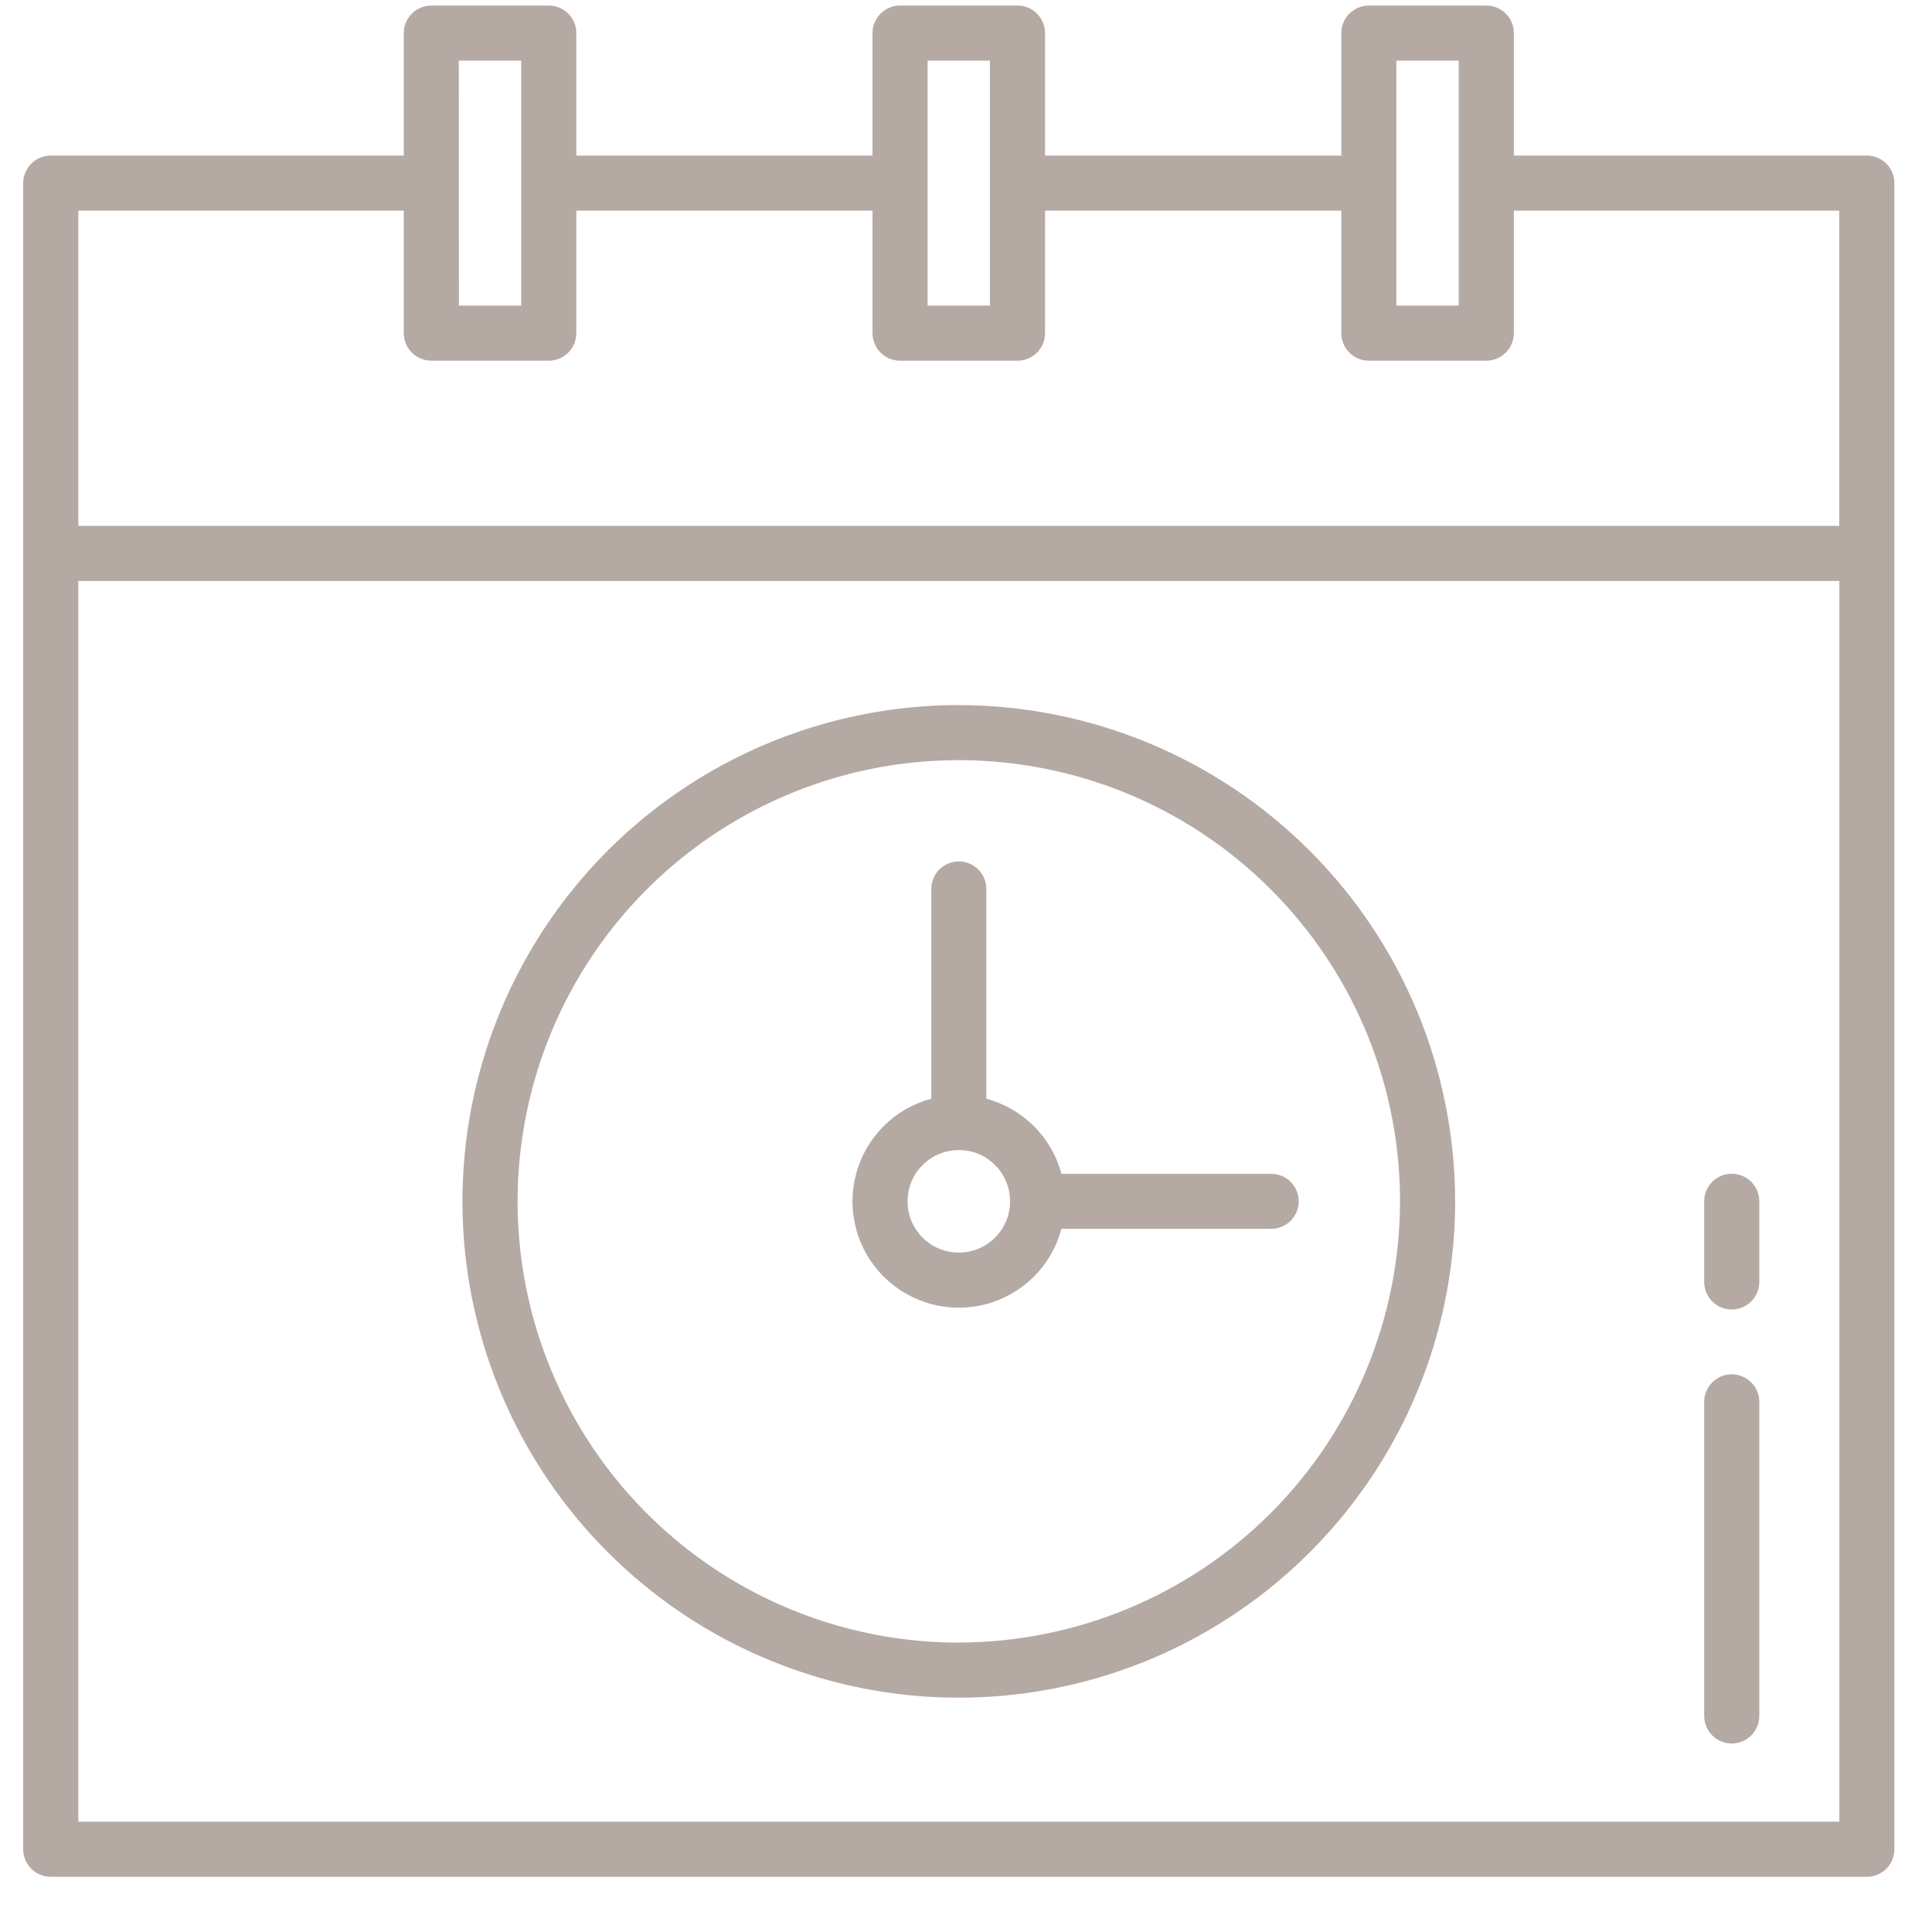 <svg width="23" height="23" viewBox="0 0 23 23" fill="none" xmlns="http://www.w3.org/2000/svg">
<path d="M22.225 1.852H18.022V0.394C18.022 0.307 17.988 0.224 17.926 0.162C17.864 0.101 17.781 0.066 17.694 0.066H16.296C16.253 0.066 16.21 0.075 16.17 0.091C16.131 0.108 16.095 0.132 16.064 0.162C16.034 0.193 16.009 0.229 15.993 0.269C15.976 0.309 15.968 0.351 15.968 0.394V1.852H12.441V0.394C12.441 0.307 12.407 0.224 12.345 0.162C12.284 0.101 12.2 0.066 12.114 0.066H10.715C10.628 0.066 10.545 0.101 10.483 0.162C10.422 0.224 10.387 0.307 10.387 0.394V1.852H6.861V0.394C6.861 0.351 6.853 0.309 6.836 0.269C6.82 0.229 6.796 0.193 6.765 0.162C6.735 0.132 6.699 0.108 6.659 0.091C6.619 0.075 6.576 0.066 6.533 0.066H5.135C5.048 0.066 4.964 0.101 4.903 0.162C4.841 0.224 4.807 0.307 4.807 0.394V1.852H0.604C0.561 1.852 0.519 1.861 0.479 1.877C0.439 1.894 0.403 1.918 0.372 1.948C0.342 1.979 0.318 2.015 0.301 2.055C0.285 2.094 0.276 2.137 0.276 2.18V22.015C0.276 22.058 0.285 22.1 0.301 22.14C0.318 22.18 0.342 22.216 0.372 22.247C0.403 22.277 0.439 22.301 0.479 22.318C0.519 22.334 0.561 22.343 0.604 22.343H22.225C22.268 22.343 22.31 22.334 22.35 22.318C22.39 22.301 22.426 22.277 22.457 22.247C22.487 22.216 22.511 22.18 22.528 22.14C22.544 22.1 22.553 22.058 22.552 22.015V2.18C22.553 2.137 22.544 2.094 22.528 2.055C22.511 2.015 22.487 1.979 22.457 1.948C22.426 1.918 22.39 1.894 22.35 1.877C22.31 1.861 22.268 1.852 22.225 1.852ZM16.623 0.722H17.366V3.638H16.623V0.722ZM11.043 0.722H11.785V3.638H11.043L11.043 0.722ZM5.462 0.722H6.205V3.638H5.463L5.462 0.722ZM0.932 2.508H4.807V3.966C4.807 4.053 4.841 4.136 4.903 4.198C4.964 4.259 5.048 4.294 5.135 4.294H6.533C6.576 4.294 6.619 4.286 6.659 4.269C6.698 4.253 6.734 4.228 6.765 4.198C6.795 4.168 6.82 4.131 6.836 4.092C6.852 4.052 6.861 4.009 6.861 3.966V2.508H10.387V3.966C10.387 4.053 10.422 4.136 10.483 4.198C10.545 4.259 10.628 4.294 10.715 4.294H12.114C12.2 4.294 12.284 4.259 12.345 4.198C12.407 4.136 12.441 4.053 12.441 3.966V2.508H15.968V3.966C15.968 4.009 15.976 4.052 15.993 4.092C16.009 4.131 16.033 4.168 16.064 4.198C16.094 4.228 16.13 4.253 16.17 4.269C16.21 4.286 16.253 4.294 16.296 4.294H17.694C17.781 4.294 17.864 4.259 17.926 4.198C17.987 4.136 18.022 4.053 18.022 3.966V2.508H21.896V6.26H0.932V2.508ZM0.932 21.687V6.916H21.897V21.687H0.932Z" fill="#B5A9A3"/>
<path d="M11.414 8.394C10.246 8.394 9.103 8.74 8.132 9.39C7.16 10.039 6.403 10.962 5.956 12.041C5.508 13.121 5.391 14.309 5.619 15.455C5.848 16.602 6.41 17.654 7.237 18.48C8.063 19.307 9.116 19.869 10.262 20.097C11.408 20.325 12.596 20.208 13.676 19.761C14.756 19.313 15.678 18.556 16.328 17.584C16.977 16.612 17.323 15.47 17.323 14.301C17.321 12.735 16.698 11.233 15.59 10.126C14.482 9.019 12.981 8.396 11.414 8.394ZM11.414 19.555C10.376 19.555 9.36 19.247 8.496 18.67C7.632 18.092 6.959 17.272 6.562 16.312C6.164 15.353 6.06 14.296 6.263 13.278C6.465 12.259 6.965 11.323 7.7 10.588C8.434 9.854 9.37 9.353 10.389 9.15C11.408 8.948 12.464 9.052 13.424 9.449C14.384 9.846 15.204 10.52 15.781 11.383C16.359 12.247 16.667 13.262 16.667 14.301C16.665 15.694 16.111 17.029 15.127 18.014C14.142 18.998 12.807 19.552 11.414 19.554V19.555Z" fill="#B5A9A3"/>
<path d="M11.742 13.08V10.583C11.742 10.496 11.708 10.413 11.646 10.351C11.585 10.29 11.502 10.255 11.415 10.255C11.328 10.255 11.244 10.29 11.183 10.351C11.121 10.413 11.087 10.496 11.087 10.583V13.08C10.872 13.137 10.676 13.25 10.519 13.407C10.362 13.564 10.249 13.76 10.192 13.975C10.134 14.189 10.134 14.415 10.192 14.63C10.249 14.845 10.362 15.04 10.519 15.197C10.676 15.354 10.872 15.467 11.087 15.525C11.301 15.582 11.527 15.582 11.742 15.525C11.956 15.467 12.152 15.354 12.309 15.197C12.466 15.04 12.579 14.844 12.636 14.629H15.133C15.22 14.629 15.303 14.595 15.365 14.533C15.426 14.472 15.461 14.389 15.461 14.302C15.461 14.215 15.426 14.131 15.365 14.07C15.303 14.008 15.22 13.974 15.133 13.974H12.636C12.579 13.759 12.466 13.564 12.309 13.408C12.152 13.251 11.957 13.138 11.742 13.08ZM11.415 14.912C11.294 14.912 11.176 14.876 11.075 14.809C10.975 14.742 10.897 14.647 10.85 14.535C10.804 14.424 10.792 14.301 10.816 14.182C10.839 14.064 10.897 13.955 10.983 13.87C11.068 13.784 11.177 13.726 11.296 13.703C11.414 13.679 11.537 13.691 11.648 13.737C11.76 13.784 11.855 13.862 11.922 13.962C11.989 14.063 12.025 14.181 12.025 14.302C12.025 14.463 11.961 14.619 11.846 14.733C11.732 14.848 11.576 14.912 11.415 14.912Z" fill="#B5A9A3"/>
<path d="M20.616 16.361C20.529 16.361 20.446 16.395 20.384 16.457C20.323 16.518 20.288 16.602 20.288 16.689V20.428C20.288 20.515 20.323 20.598 20.384 20.66C20.446 20.721 20.529 20.756 20.616 20.756C20.703 20.756 20.786 20.721 20.848 20.66C20.909 20.598 20.944 20.515 20.944 20.428V16.689C20.944 16.645 20.936 16.603 20.919 16.563C20.902 16.523 20.878 16.487 20.848 16.457C20.817 16.426 20.781 16.402 20.741 16.386C20.702 16.369 20.659 16.361 20.616 16.361Z" fill="#B5A9A3"/>
<path d="M20.616 13.973C20.529 13.973 20.446 14.008 20.384 14.069C20.323 14.131 20.288 14.214 20.288 14.301V15.261C20.288 15.348 20.323 15.432 20.384 15.493C20.446 15.555 20.529 15.589 20.616 15.589C20.703 15.589 20.786 15.555 20.848 15.493C20.909 15.432 20.944 15.348 20.944 15.261V14.301C20.944 14.214 20.909 14.131 20.848 14.069C20.786 14.008 20.703 13.973 20.616 13.973Z" fill="#B5A9A3"/>
</svg>
